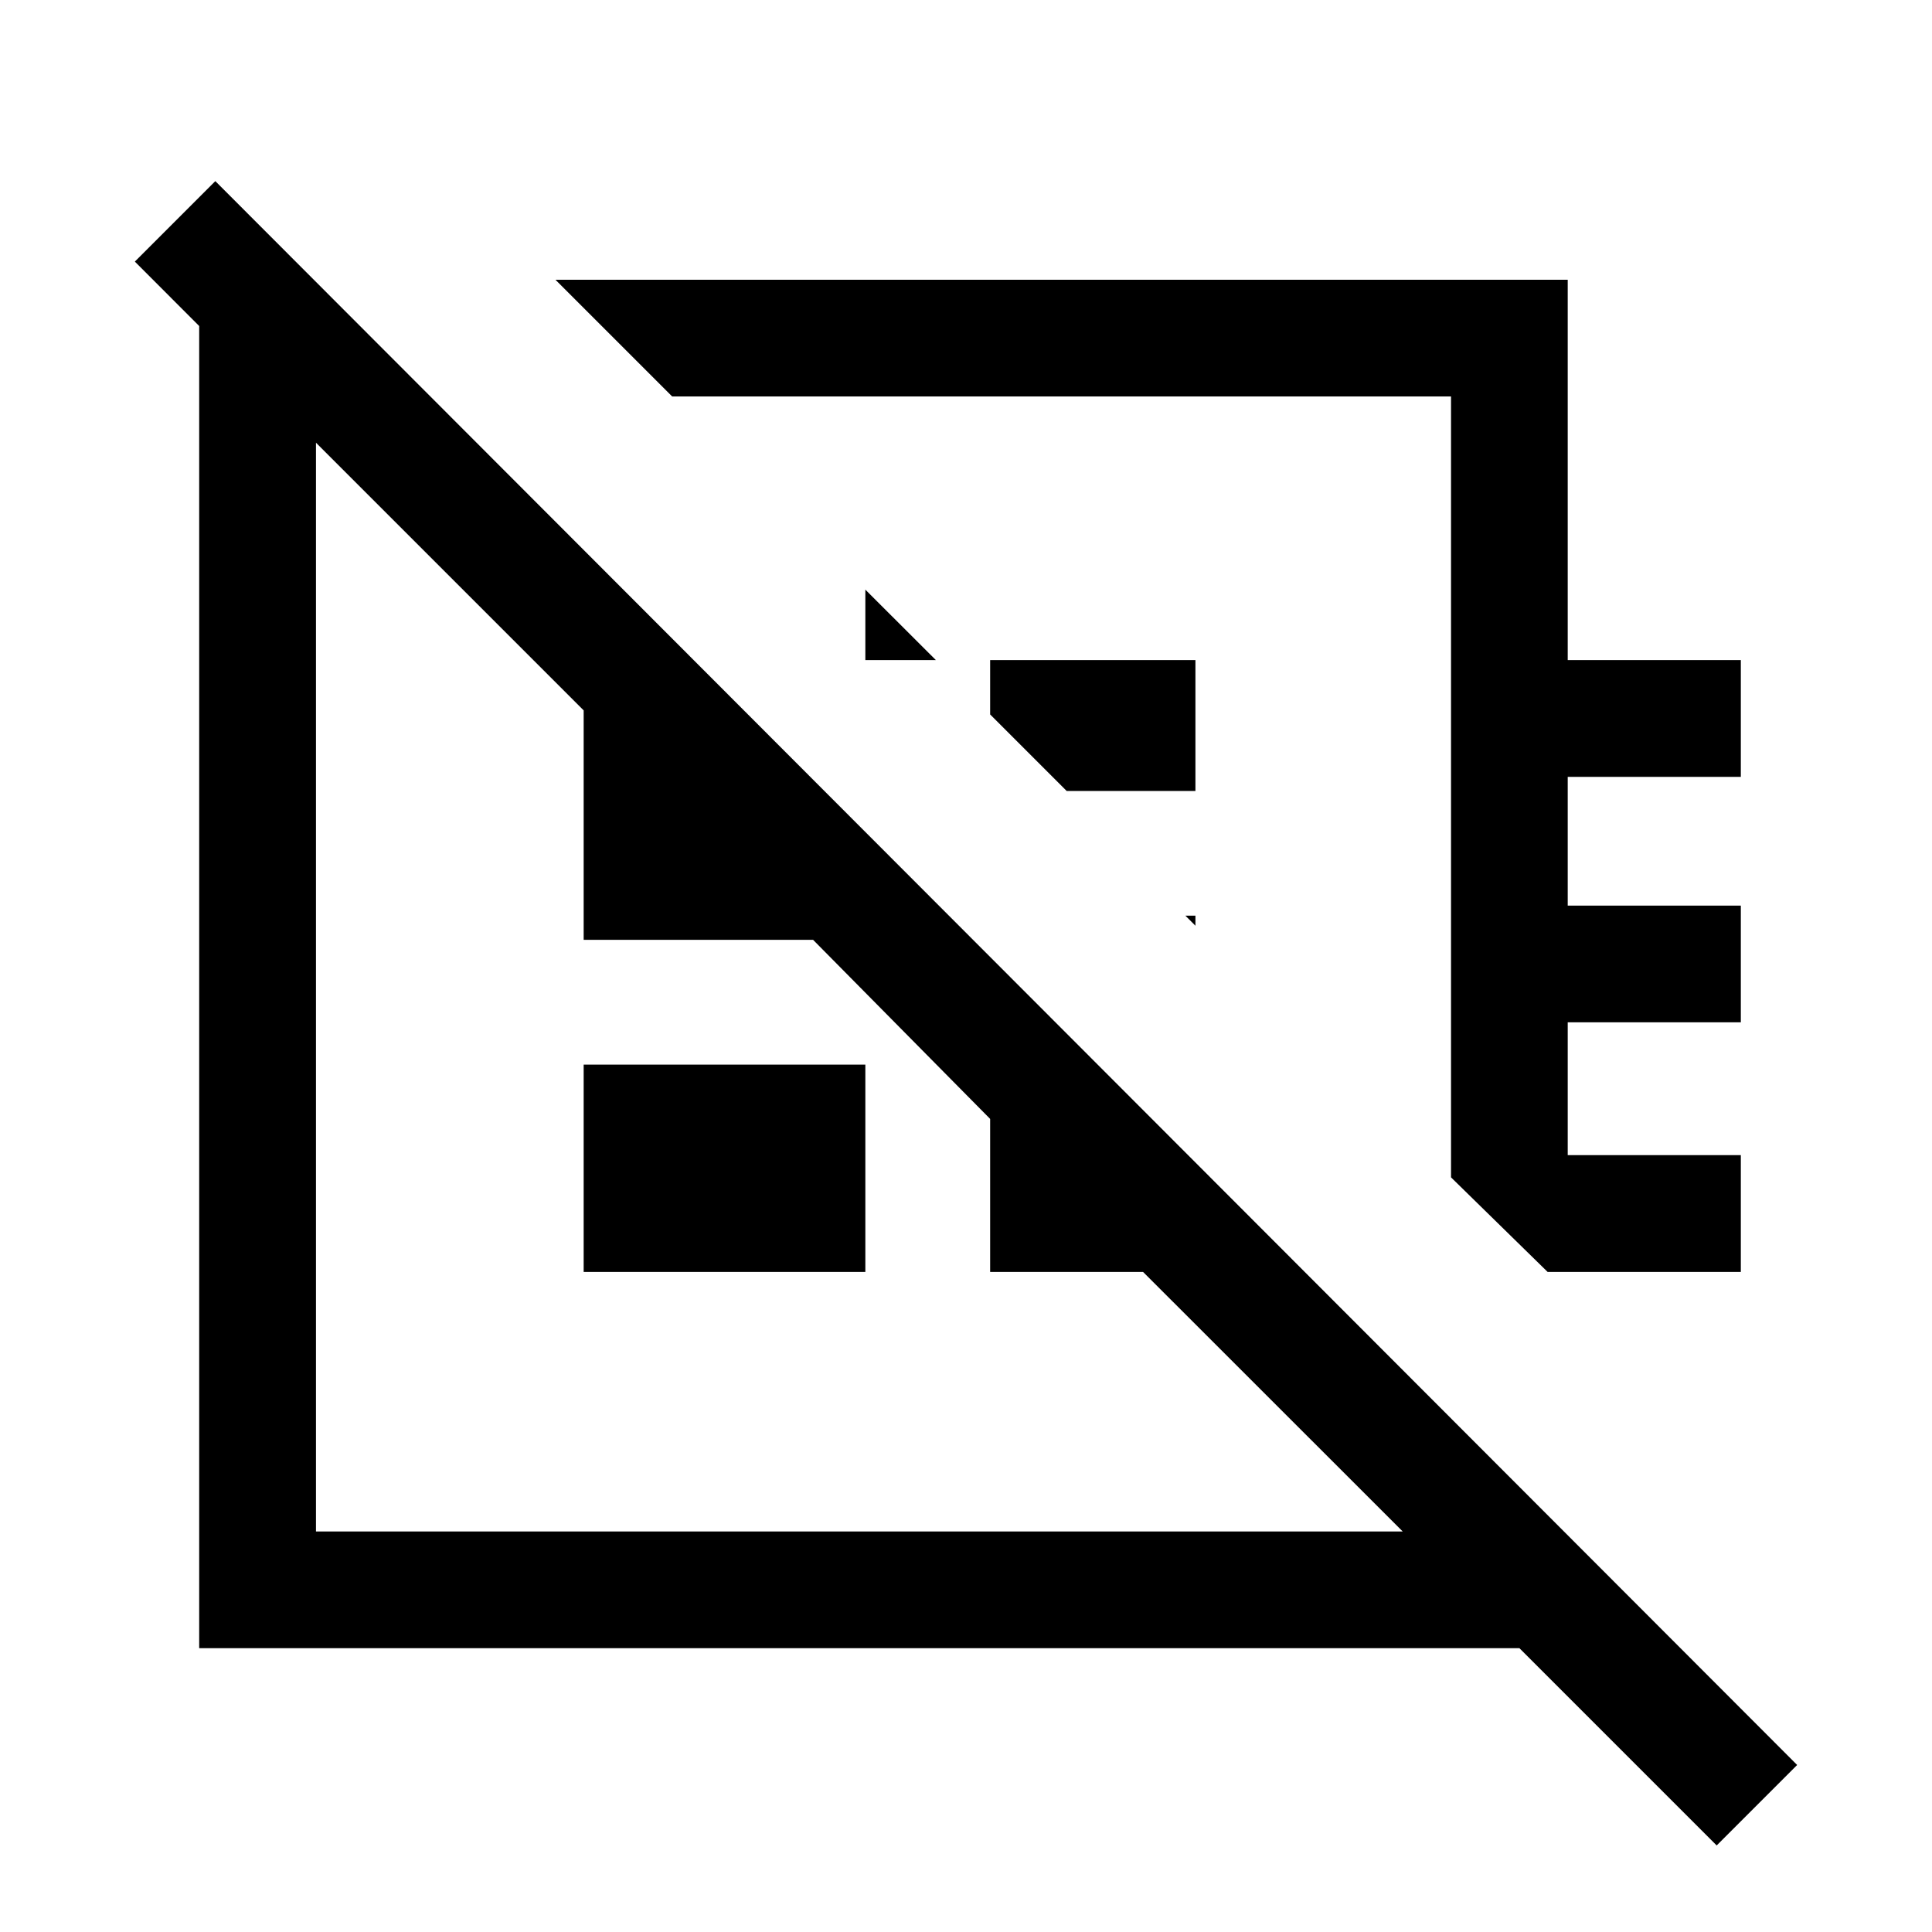 <svg xmlns="http://www.w3.org/2000/svg" height="20" width="20"><path d="M17.771 19.104 15.729 17.062H2.062V3.375L1.396 2.708L2.229 1.875L18.604 18.271ZM16.021 13.167 15.021 12.188V4.104H6.958L5.75 2.896H16.229V6.833H18.021V8.042H16.229V9.375H18.021V10.583H16.229V11.958H18.021V13.167ZM8.958 6.104 9.688 6.833H8.958ZM11.042 8.188 10.25 7.396V6.833H12.375V8.188ZM12.375 9.583 12.271 9.479H12.375ZM11 8.167ZM8.854 10.167ZM6.042 13.167V11.021H8.958V13.167ZM3.271 15.854H14.521L11.833 13.167H10.25V11.583L8.417 9.729H6.042V7.354L3.271 4.583Z"/></svg>